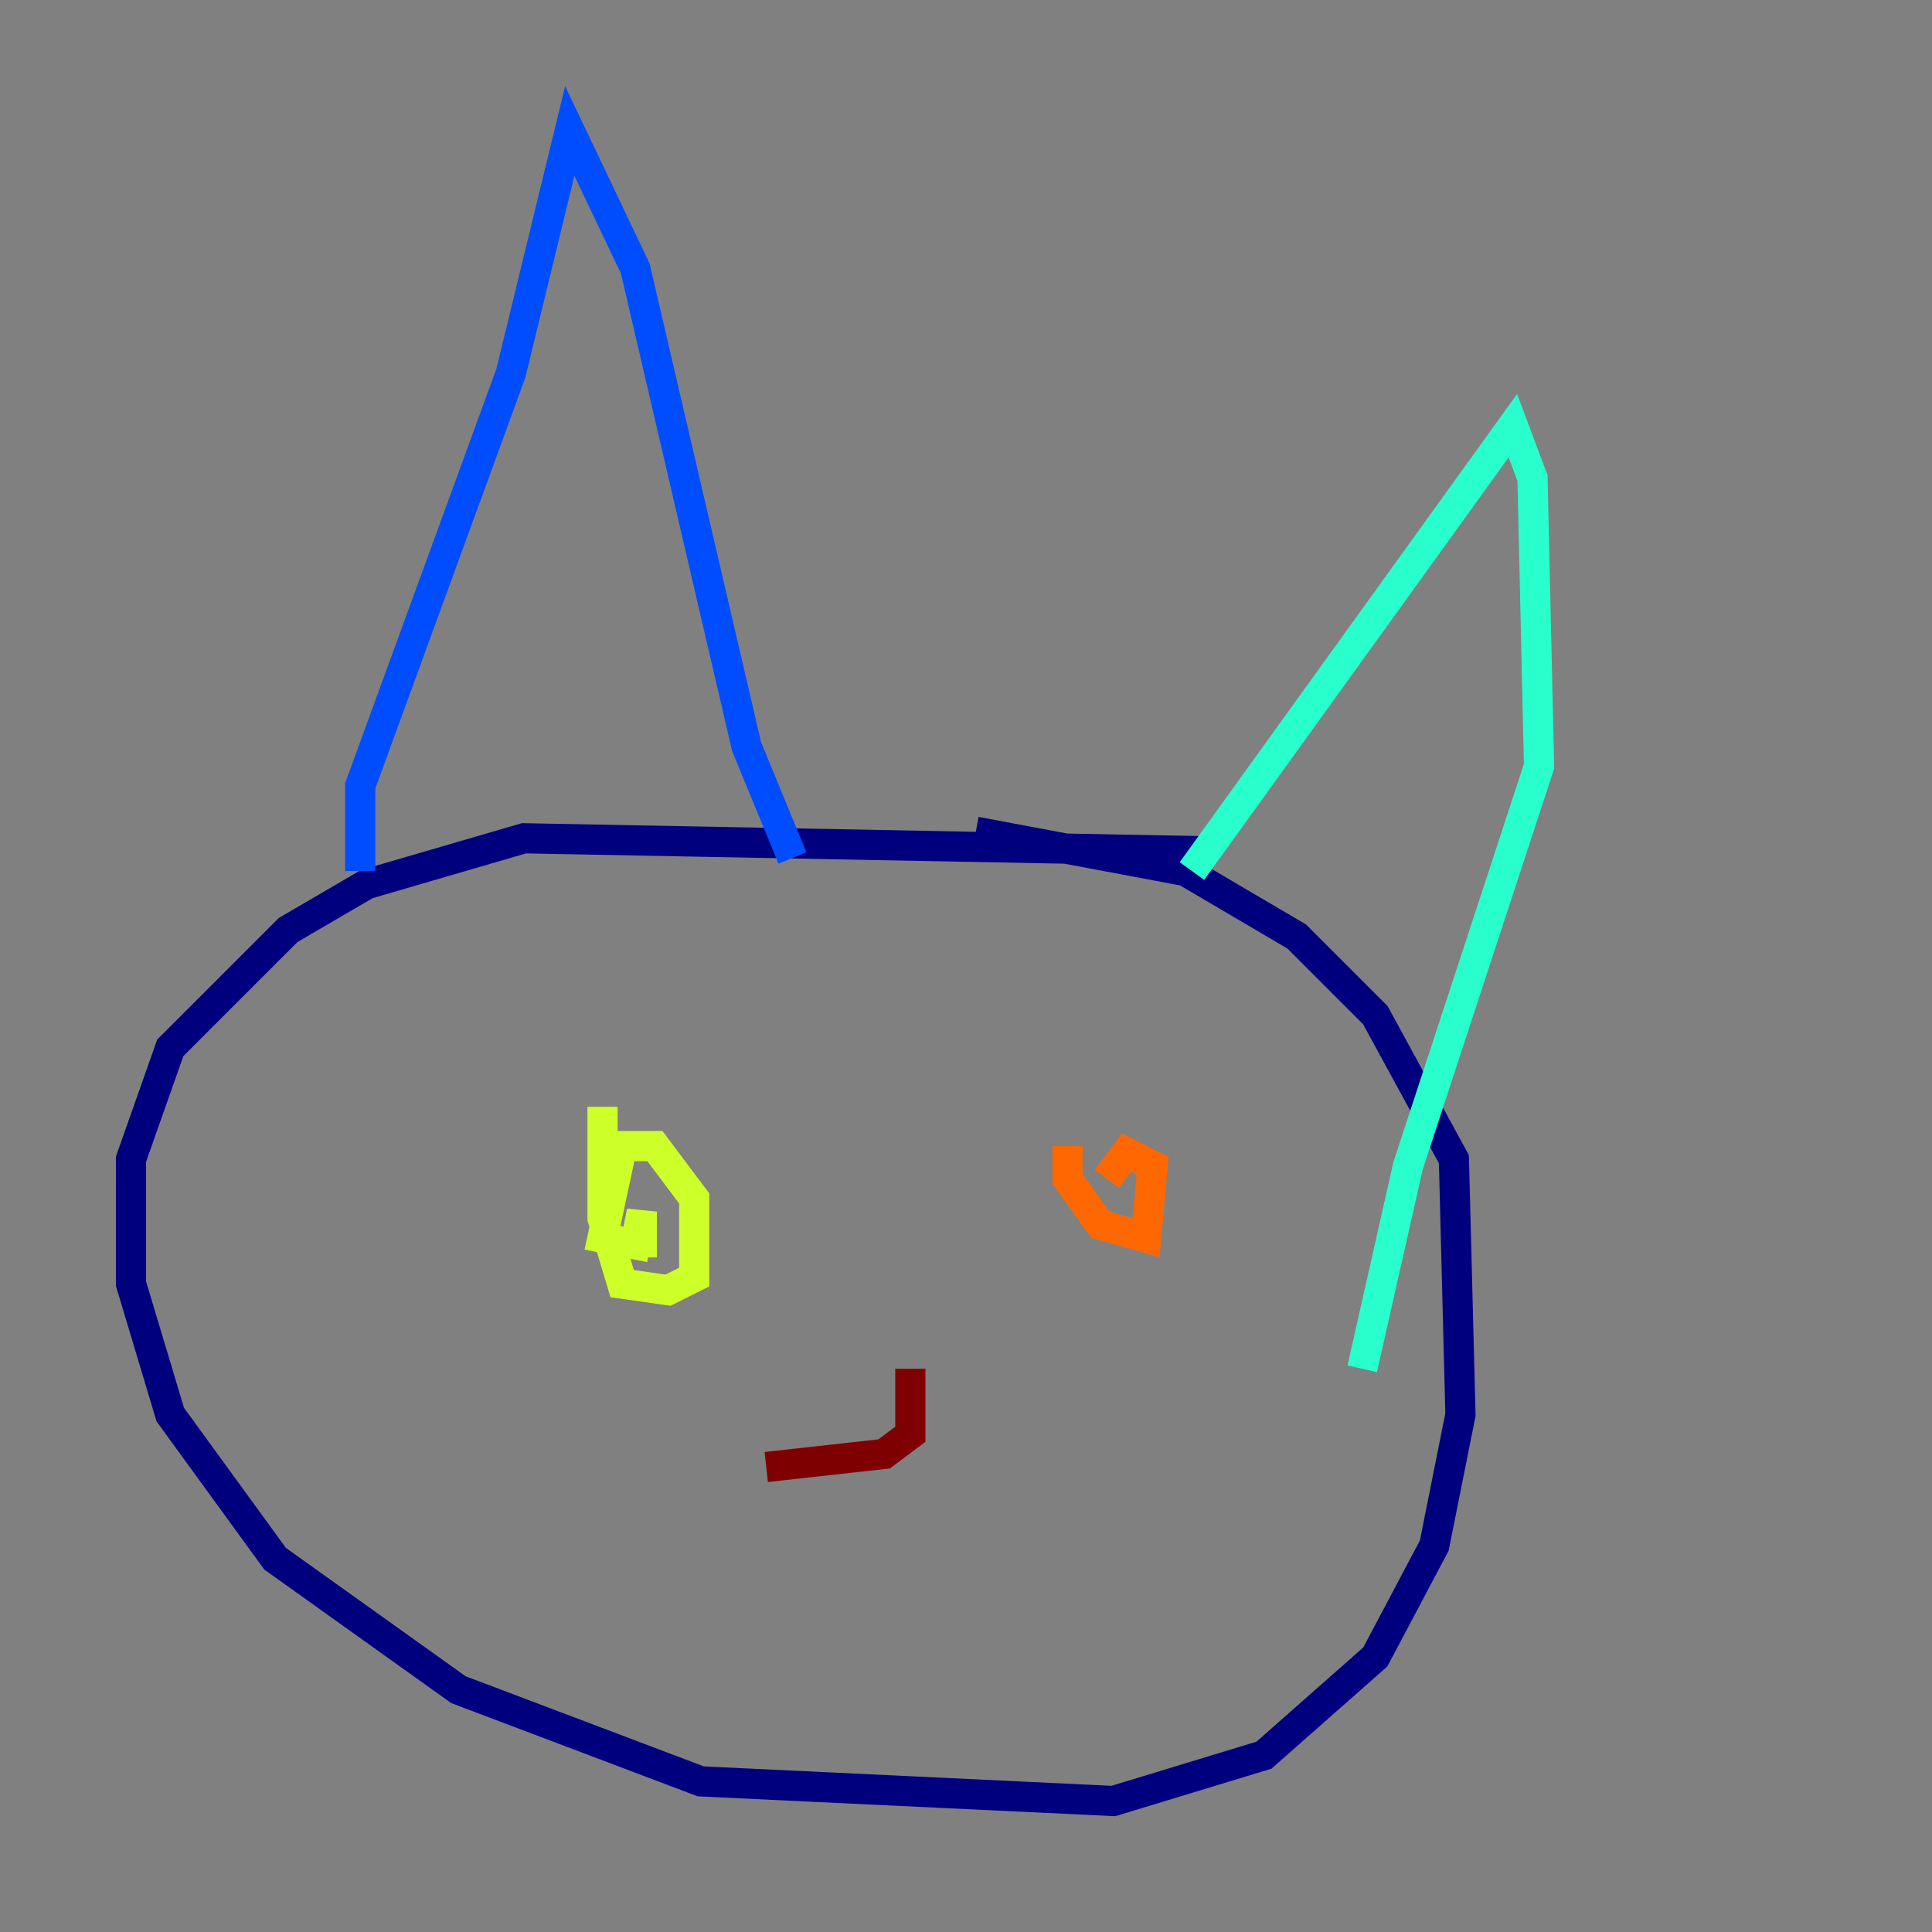 <?xml version="1.0" encoding="utf-8" ?>
<svg baseProfile="tiny" height="128" version="1.2" viewBox="0,0,128,128" width="128" xmlns="http://www.w3.org/2000/svg" xmlns:ev="http://www.w3.org/2001/xml-events" xmlns:xlink="http://www.w3.org/1999/xlink"><rect x="0" y="0" width="128" height="128" fill="#808080" stroke="none"/><defs /><polyline fill="none" points="80.271,56.407 34.712,55.539 24.298,58.576 19.091,61.614 11.281,69.424 8.678,76.8 8.678,85.044 11.281,93.722 18.224,103.268 30.373,111.946 46.427,118.02 73.763,119.322 83.742,116.285 91.119,109.776 95.024,102.4 96.759,93.722 96.325,76.8 91.119,67.254 85.912,62.047 78.536,57.709 64.651,55.105" stroke="#00007f" stroke-width="2" /><polyline fill="none" points="23.864,57.709 23.864,52.068 33.844,24.732 37.749,8.678 42.088,17.79 49.464,49.464 52.502,56.841" stroke="#004cff" stroke-width="2" /><polyline fill="none" points="78.969,57.709 100.231,28.203 101.532,31.675 101.966,50.766 93.288,77.234 90.251,90.685" stroke="#29ffcd" stroke-width="2" /><polyline fill="none" points="39.919,73.329 39.919,80.705 41.22,85.044 44.258,85.478 45.993,84.61 45.993,79.403 43.39,75.932 41.22,75.932 39.919,82.007 42.088,82.441 42.522,80.271 42.522,83.308" stroke="#cdff29" stroke-width="2" /><polyline fill="none" points="70.725,75.932 70.725,78.102 72.895,81.139 75.932,82.007 76.366,77.234 74.63,76.366 73.329,78.102" stroke="#ff6700" stroke-width="2" /><polyline fill="none" points="60.312,90.685 60.312,95.024 58.576,96.325 50.766,97.193" stroke="#7f0000" stroke-width="2" /></svg>